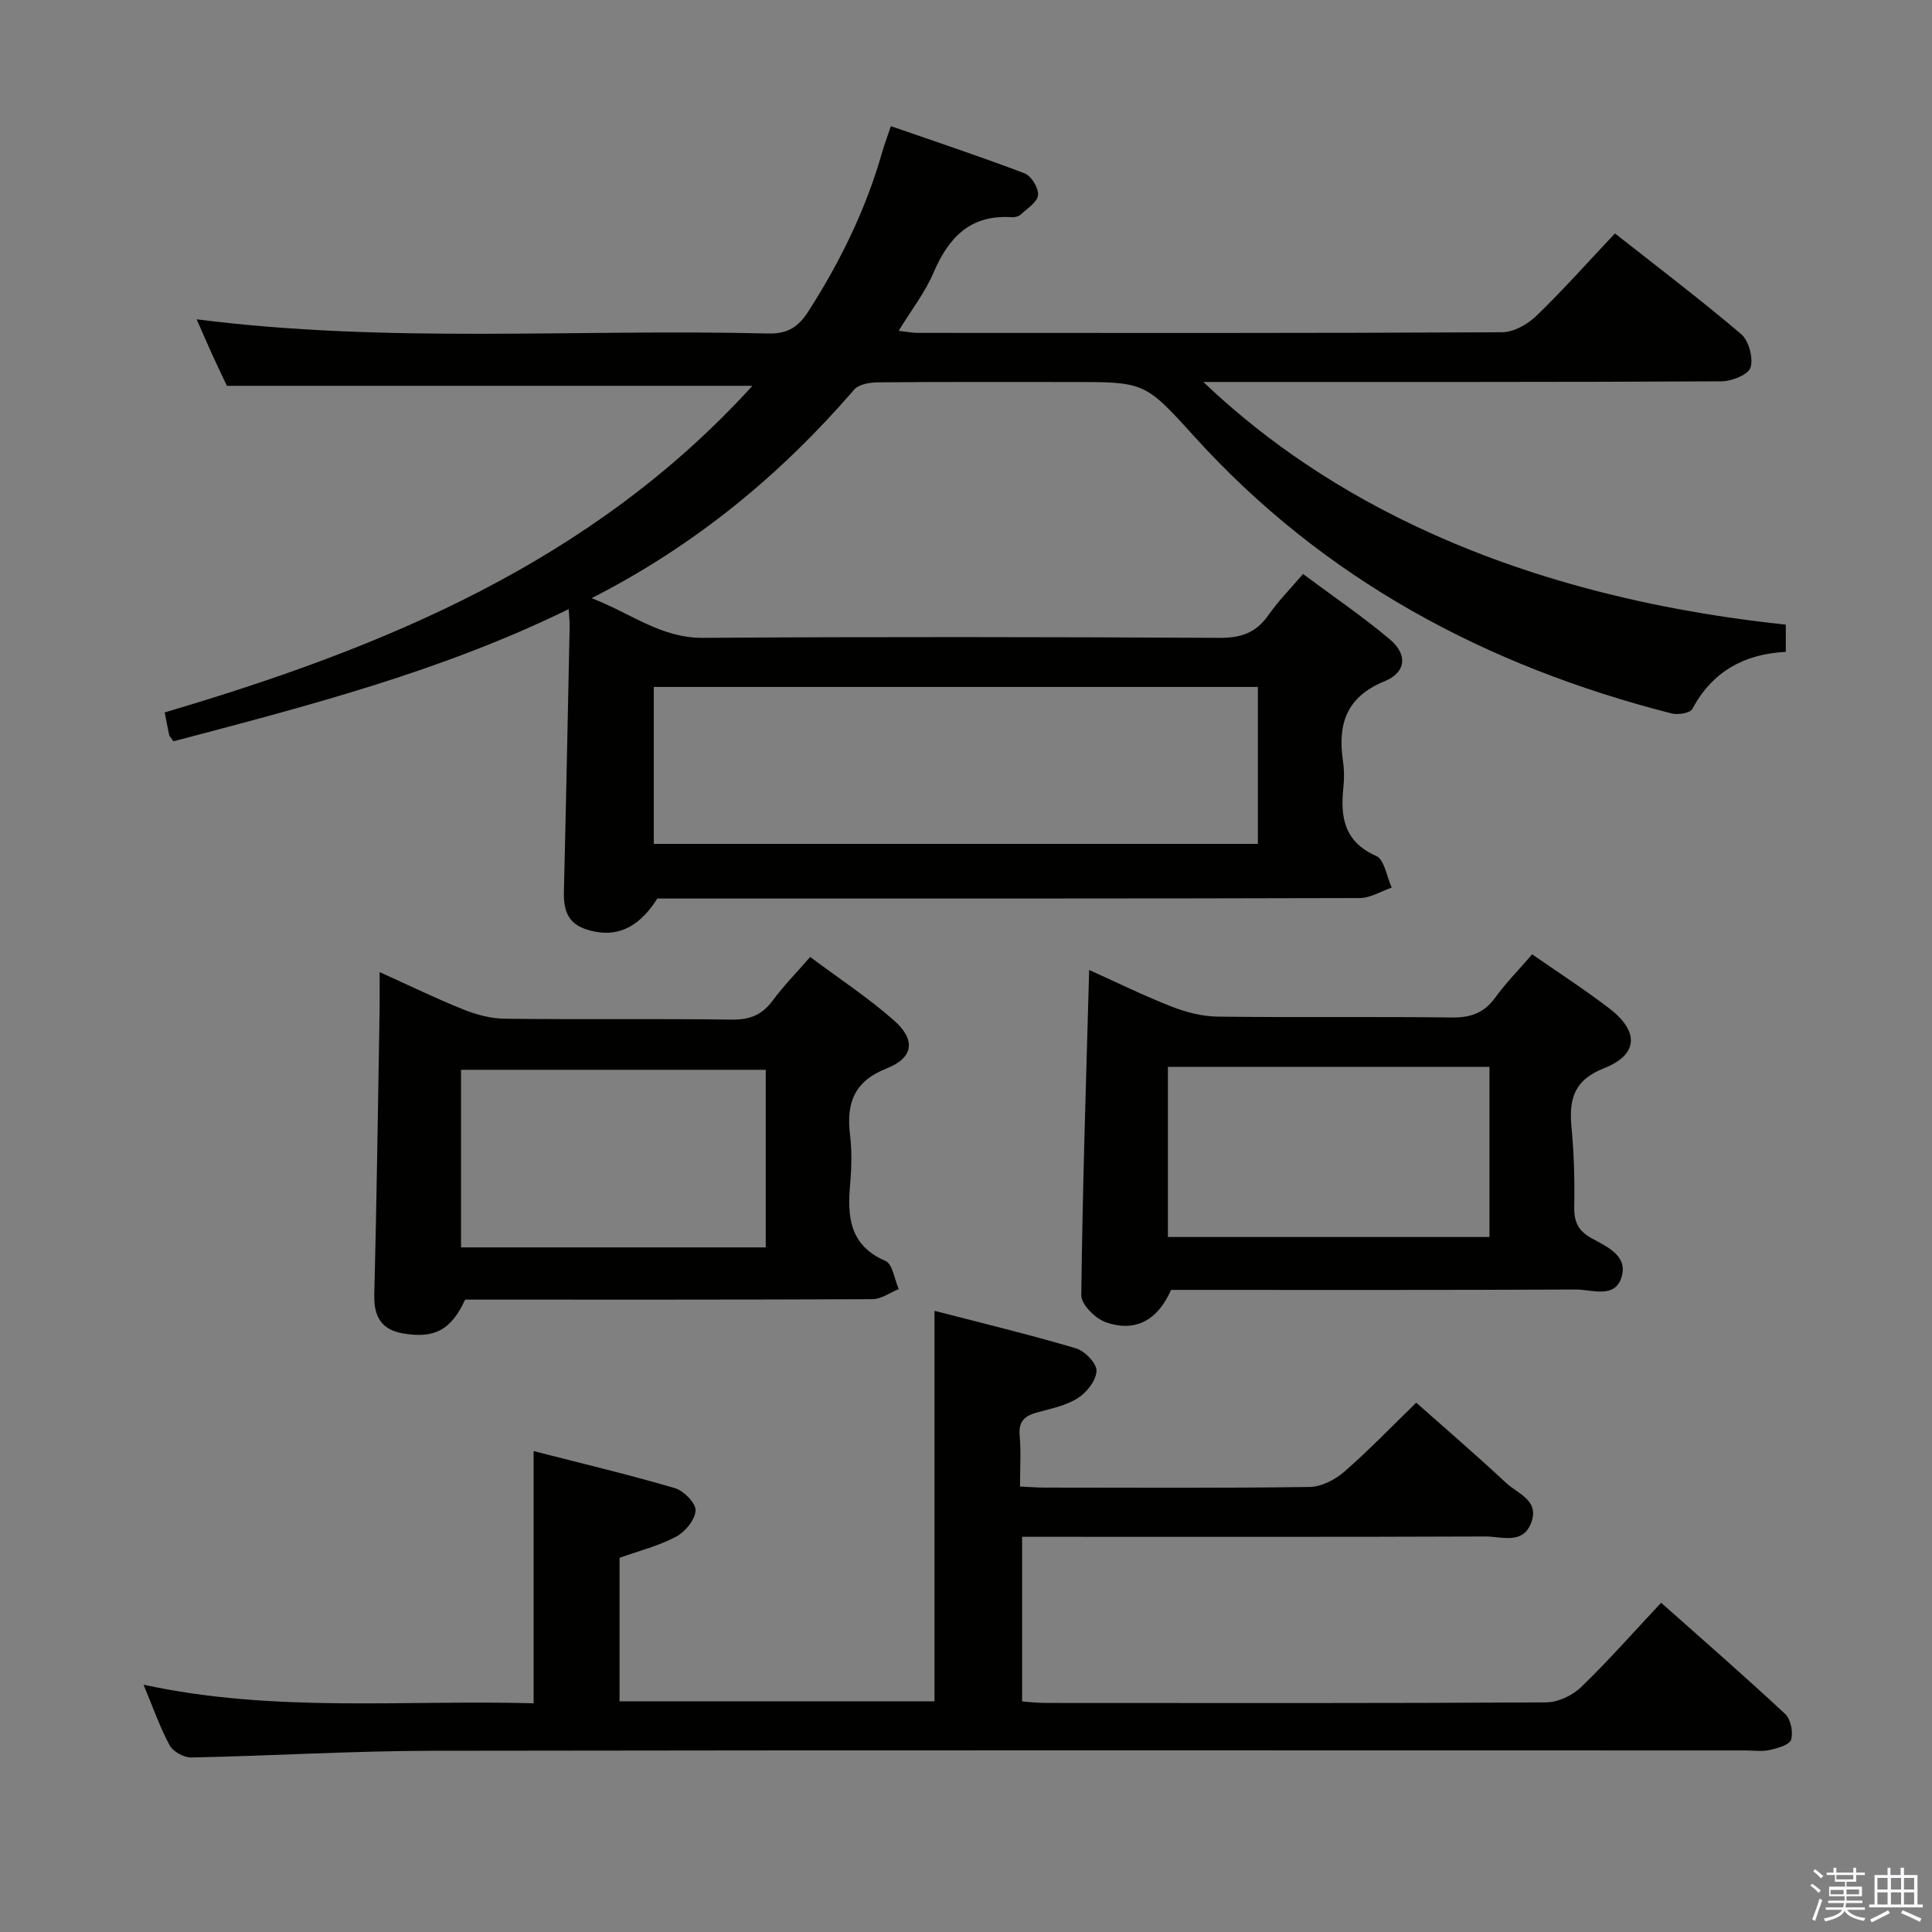 <svg enable-background="new 0 0 400 400" viewBox="0 0 400 400" xmlns="http://www.w3.org/2000/svg"><rect x="0" y="0" width="400" height="400" fill="#808080" stroke="none"/><path d="m374.8 390.4.4-.4c.7.5 1.3 1 1.8 1.4l-.5.5c-.5-.6-1.1-1.1-1.7-1.5zm1 7.3-.6-.3c.5-1.4 1.1-2.8 1.5-4.3.2.1.4.2.6.3-.5 1.3-1 2.8-1.5 4.3zm-.4-10.3.4-.4c.4.3 1 .8 1.7 1.4l-.5.5c-.4-.5-1-1-1.6-1.5zm2.5.3h1.7v-1h.6v1h3.5v-1h.6v1h1.8v.5h-1.8v1.4h-2v1h3.2v2h-3.2v.9h3.3v.5h-3.4c0 .3-.1.6-.1.9h4v.5h-3.7c.7.9 1.9 1.5 3.8 1.7-.1.2-.2.4-.3.6-2.1-.4-3.5-1.1-4-2.1-.4 1-1.8 1.7-4 2.2-.1-.2-.2-.4-.3-.6 2.1-.4 3.4-1 3.8-1.8h-3.4v-.5h3.6c.1-.3.1-.6.2-.9h-3.3v-.5h3.4c0-.3 0-.6 0-.9h-3.2v-2h3.3v-1h-2.1v-1.4h-1.7v-.5zm1.1 3.5v1h2.7c0-.3 0-.4 0-.4 0-.2 0-.2 0-.2 0-.1 0-.2 0-.3h-2.7zm1.2-3v.9h3.5v-.9zm4.7 3h-2.6v.6.4h2.6z" fill="#fbfafc"/><path d="m393.6 386.7h.6v1.5h2.8v6.1h1.1v.6h-11.1v-.6h1.1v-6.1h2.7v-1.5h.6v1.5h2.1v-1.5zm-2.7 8.8.4.6c-1.2.6-2.5 1.3-3.8 1.9-.1-.2-.2-.4-.3-.6 1.2-.6 2.5-1.2 3.7-1.9zm-2.2-6.7v2.4h2.1v-2.4zm0 3v2.5h2.1v-2.5zm2.8-3v2.4h2.1v-2.4zm0 3v2.5h2.1v-2.5zm6 6.1c-1.4-.7-2.7-1.3-3.9-1.8l.3-.6c1.5.6 2.7 1.2 3.9 1.7zm-1.2-9.1h-2.1v2.4h2.1zm-2.1 3v2.5h2.1v-2.5z" fill="#fbfafc"/><g fill="#010100"><path d="m334.36 48.33c9.01 7.1 17.77 13.73 26.12 20.84 1.59 1.36 2.55 4.93 1.95 6.92-.44 1.47-3.89 2.85-6.01 2.86-33.83.18-67.66.12-101.49.13-1.78 0-3.55 0-5.79 0 20.58 19.64 56.97 43.51 120.59 50.24v5.64c-8.55.44-15.2 4.02-19.35 11.82-.46.86-2.96 1.27-4.26.94-38.42-9.8-72.1-27.76-98.98-57.49-10.17-11.25-10.29-11.14-25.42-11.14-13.33 0-26.66-.05-39.99.07-1.66.01-3.91.4-4.87 1.5-15.19 17.56-32.73 32.15-54.38 43.19 8.1 3.08 14.33 8.27 23.06 8.21 35.66-.24 71.32-.18 106.99 0 4.42.02 7.55-1.07 10.08-4.7 1.98-2.85 4.46-5.35 7.17-8.52 6.11 4.55 12.29 8.75 17.97 13.53 3.72 3.13 3.4 6.84-1.08 8.67-7.89 3.23-9.75 8.83-8.63 16.44.27 1.8.29 3.68.1 5.49-.66 6.16.1 11.29 6.79 14.25 1.7.75 2.17 4.29 3.21 6.55-2.21.75-4.42 2.16-6.63 2.16-46.49.13-92.99.1-139.48.1-2 0-4 0-5.93 0-3.58 5.64-7.78 7.85-12.89 6.86-4.91-.95-6.59-3.29-6.46-8.32.45-18.31.81-36.62 1.19-54.92.02-.98-.11-1.97-.2-3.54-26.32 12.9-54.18 20.08-81.83 27.37-.53-.77-.81-1.01-.88-1.3-.32-1.44-.58-2.89-.93-4.68 45.44-13.43 88.47-31.12 121.68-67.62-36.58 0-72.38 0-108.8 0-.71-1.51-1.86-3.88-2.95-6.27-1.07-2.35-2.1-4.73-3.32-7.5 39.8 5.08 79.1 1.93 118.32 2.94 4.06.1 6.27-1.36 8.35-4.61 6.6-10.29 11.91-21.14 15.26-32.92.45-1.57 1.03-3.11 1.81-5.4 9.4 3.26 18.63 6.32 27.7 9.78 1.38.53 2.91 3.05 2.77 4.49-.14 1.45-2.22 2.76-3.57 4.01-.44.41-1.26.62-1.87.58-8.58-.6-13.08 4.17-16.22 11.5-1.74 4.08-4.56 7.69-7.2 12.01 1.56.18 2.76.43 3.96.43 40.33.02 80.66.08 120.98-.13 2.4-.01 5.28-1.65 7.1-3.4 5.49-5.31 10.57-11.03 16.26-17.06zm-199 93.89v32.5h125.07c0-10.97 0-21.66 0-32.5-41.81 0-83.22 0-125.07 0z"/><path d="m193.48 271.39c9.87 2.56 19.65 4.91 29.29 7.77 1.82.54 4.3 3.1 4.25 4.66-.06 1.97-2.02 4.47-3.86 5.64-2.44 1.55-5.51 2.18-8.38 2.95-2.58.7-3.95 1.83-3.67 4.82.3 3.29.07 6.63.07 10.54 1.82.08 3.4.22 4.99.22 18.33.01 36.66.13 54.98-.13 2.42-.03 5.25-1.49 7.15-3.14 5.02-4.36 9.63-9.18 14.92-14.31 6.07 5.39 12.46 10.87 18.61 16.62 2.36 2.2 6.84 3.56 5.25 8.07-1.69 4.82-6.18 3-9.56 3.01-29.83.12-59.65.07-89.48.07-1.99 0-3.98 0-6.42 0v34.09c1.52.1 3.26.31 5.01.31 34.49.02 68.98.08 103.47-.12 2.45-.01 5.43-1.41 7.22-3.13 5.62-5.42 10.8-11.31 16.6-17.5 8.67 7.71 17.3 15.22 25.67 23.02 1.16 1.08 1.71 3.77 1.24 5.33-.33 1.09-2.81 1.77-4.45 2.14-1.59.36-3.32.09-4.98.09-90.64 0-181.29-.08-271.93.07-16.62.03-33.24 1.05-49.86 1.39-1.52.03-3.78-1.21-4.48-2.51-2.04-3.77-3.46-7.88-5.41-12.56 27.15 5.88 54.05 3.09 80.76 3.85 0-17.57 0-34.48 0-52.22 9.81 2.52 19.59 4.84 29.22 7.66 1.84.54 4.38 3.11 4.31 4.63-.09 1.92-2.15 4.44-4.04 5.44-3.61 1.91-7.68 2.93-11.7 4.37v29.71h65.21c0-26.7 0-53.37 0-80.85z"/><path d="m167.74 198.13c6.01 4.49 11.99 8.42 17.31 13.1 4.56 4.01 4.16 7.74-1.45 9.96-6.93 2.75-8.39 7.32-7.6 13.89.39 3.28.31 6.67.02 9.98-.6 6.78-.21 12.75 7.31 16.01 1.48.64 1.86 3.81 2.74 5.82-1.81.73-3.61 2.08-5.42 2.09-28.14.13-56.28.09-84.35.09-2.9 6.3-6.35 8.13-12.91 6.99-4.43-.77-6.02-3.49-5.9-8.01.51-19.62.76-39.24 1.1-58.86.04-2.3.01-4.61.01-7.93 6.3 2.84 11.75 5.51 17.38 7.76 2.69 1.08 5.7 1.87 8.57 1.9 15.65.18 31.31-.04 46.96.18 3.72.05 6.26-.97 8.45-3.92 2.24-3.04 4.91-5.76 7.78-9.05zm-9.2 23.36c-21.37 0-42.1 0-63.09 0v36.77h63.09c0-12.38 0-24.43 0-36.77z"/><path d="m317.22 197.58c5.73 3.99 11.06 7.42 16.06 11.27 6.11 4.72 5.91 9.52-1.15 12.3-6.37 2.5-7.31 6.53-6.76 12.35.52 5.45.66 10.95.56 16.43-.05 3.03.83 4.89 3.51 6.39 3.11 1.74 7.51 3.53 6.35 7.87-1.29 4.84-6.18 2.77-9.51 2.79-27.97.14-55.94.08-83.83.08-2.74 6.26-7.37 8.85-13.5 6.7-2.16-.76-5.1-3.68-5.08-5.58.25-22.27 1-44.53 1.63-67.36 5.65 2.54 11.26 5.31 17.08 7.59 3 1.18 6.34 2.03 9.55 2.07 16.15.21 32.31-.02 48.46.18 3.85.05 6.63-.91 8.93-4.05 2.21-3.05 4.89-5.78 7.7-9.03zm-8.84 23.31c-22.6 0-44.63 0-66.58 0v35.22h66.58c0-11.94 0-23.4 0-35.22z"/></g></svg>
